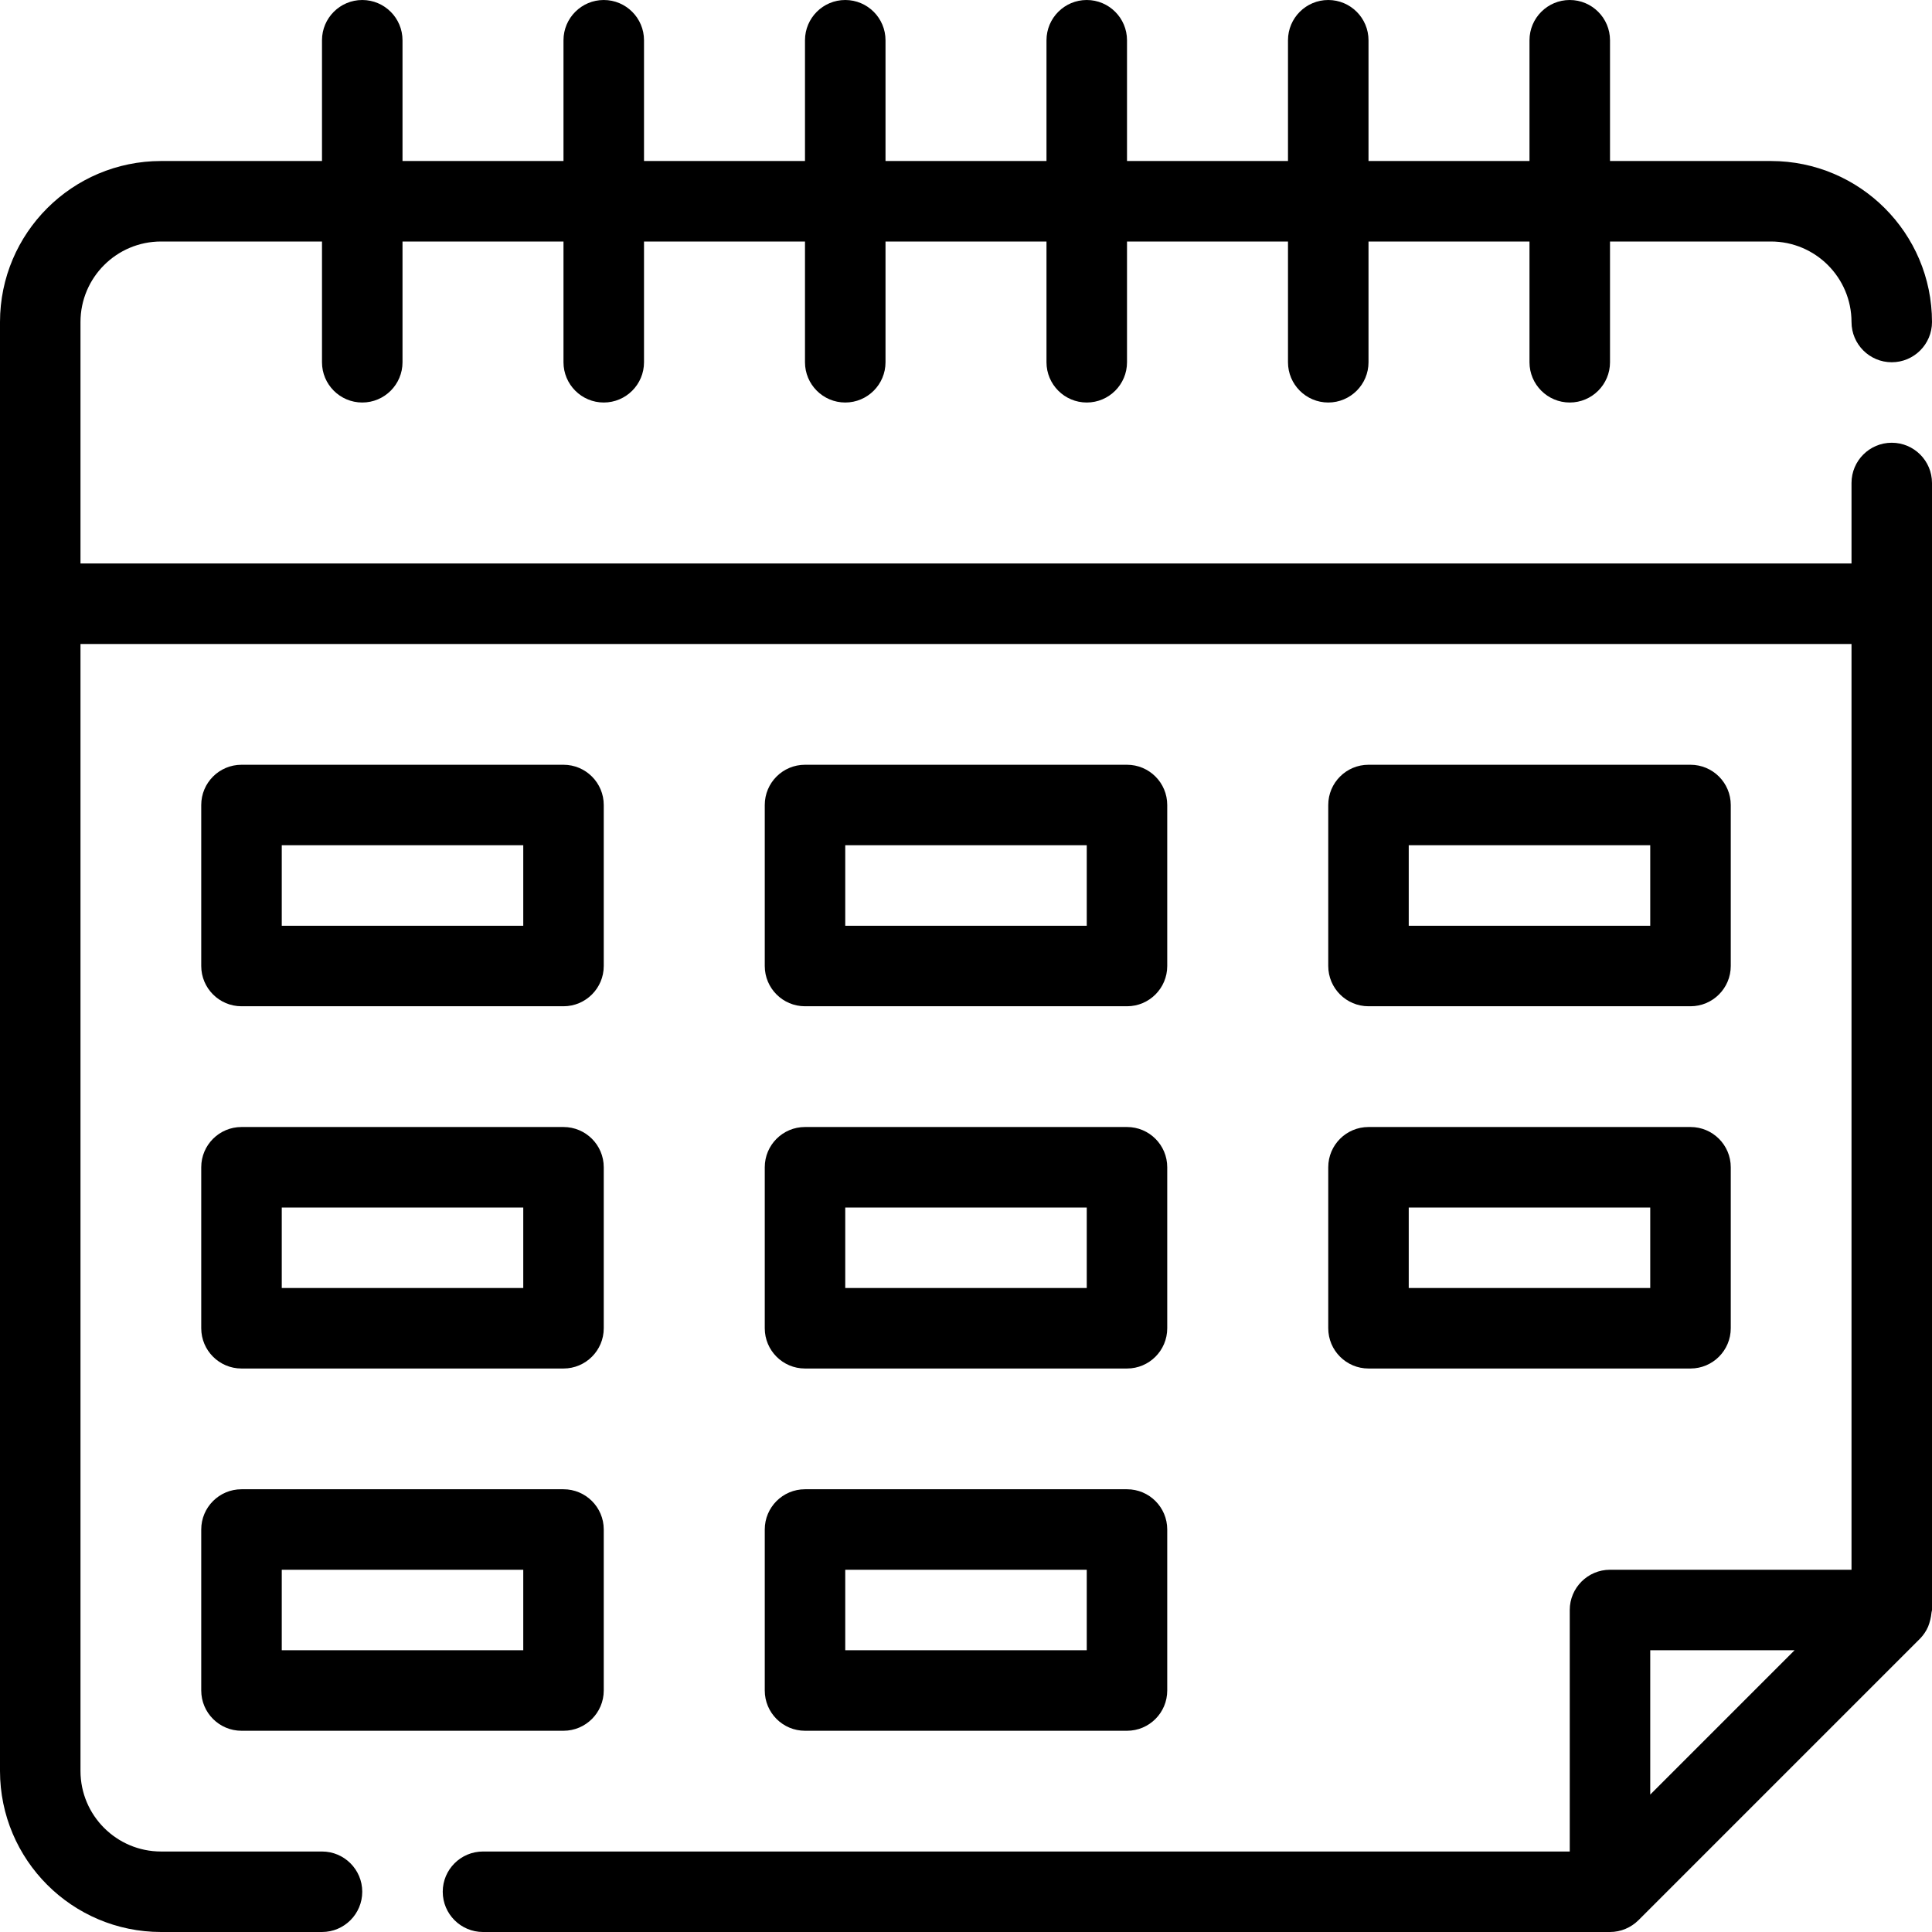 <svg id="calendar" width="56" height="56" viewBox="0 0 56 56" fill="none" xmlns="http://www.w3.org/2000/svg">
    <path fill-rule="evenodd" clip-rule="evenodd"
          d="M40.833 37.333H47.833V35H40.833V37.333ZM38.5 38.5C38.5 39.144 39.023 39.667 39.667 39.667H49C49.644 39.667 50.167 39.144 50.167 38.5V33.833C50.167 33.189 49.644 32.667 49 32.667H39.667C39.023 32.667 38.5 33.189 38.5 33.833V38.5ZM24.5 47.833H31.5V45.5H24.5V47.833ZM22.167 49C22.167 49.644 22.689 50.167 23.333 50.167H32.667C33.311 50.167 33.833 49.644 33.833 49V44.333C33.833 43.689 33.311 43.167 32.667 43.167H23.333C22.689 43.167 22.167 43.689 22.167 44.333V49ZM8.167 47.833H15.167V45.5H8.167V47.833ZM5.833 49C5.833 49.644 6.356 50.167 7 50.167H16.333C16.977 50.167 17.5 49.644 17.5 49V44.333C17.5 43.689 16.977 43.167 16.333 43.167H7C6.356 43.167 5.833 43.689 5.833 44.333V49ZM24.5 37.333H31.5V35H24.5V37.333ZM22.167 38.5C22.167 39.144 22.689 39.667 23.333 39.667H32.667C33.311 39.667 33.833 39.144 33.833 38.5V33.833C33.833 33.189 33.311 32.667 32.667 32.667H23.333C22.689 32.667 22.167 33.189 22.167 33.833V38.5ZM8.167 37.333H15.167V35H8.167V37.333ZM5.833 38.5C5.833 39.144 6.356 39.667 7 39.667H16.333C16.977 39.667 17.5 39.144 17.5 38.5V33.833C17.5 33.189 16.977 32.667 16.333 32.667H7C6.356 32.667 5.833 33.189 5.833 33.833V38.5ZM40.833 26.833H47.833V24.5H40.833V26.833ZM39.667 29.167H49C49.644 29.167 50.167 28.644 50.167 28V23.333C50.167 22.689 49.644 22.167 49 22.167H39.667C39.023 22.167 38.5 22.689 38.5 23.333V28C38.5 28.644 39.023 29.167 39.667 29.167ZM24.5 26.833H31.5V24.5H24.5V26.833ZM23.333 29.167H32.667C33.311 29.167 33.833 28.644 33.833 28V23.333C33.833 22.689 33.311 22.167 32.667 22.167H23.333C22.689 22.167 22.167 22.689 22.167 23.333V28C22.167 28.644 22.689 29.167 23.333 29.167ZM8.167 26.833H15.167V24.5H8.167V26.833ZM7 29.167H16.333C16.977 29.167 17.5 28.644 17.5 28V23.333C17.5 22.689 16.977 22.167 16.333 22.167H7C6.356 22.167 5.833 22.689 5.833 23.333V28C5.833 28.644 6.356 29.167 7 29.167ZM47.833 52.017V47.833H52.017L47.833 52.017ZM54.833 12.833C54.189 12.833 53.667 13.356 53.667 14V16.333H2.333V9.333C2.334 8.045 3.379 7.001 4.667 7H9.333V10.5C9.333 11.144 9.856 11.667 10.5 11.667C11.144 11.667 11.667 11.144 11.667 10.5V7H16.333V10.5C16.333 11.144 16.856 11.667 17.5 11.667C18.144 11.667 18.667 11.144 18.667 10.5V7H23.333V10.5C23.333 11.144 23.856 11.667 24.5 11.667C25.144 11.667 25.667 11.144 25.667 10.5V7H30.333V10.5C30.333 11.144 30.856 11.667 31.5 11.667C32.144 11.667 32.667 11.144 32.667 10.5V7H37.333V10.5C37.333 11.144 37.856 11.667 38.5 11.667C39.144 11.667 39.667 11.144 39.667 10.5V7H44.333V10.5C44.333 11.144 44.856 11.667 45.5 11.667C46.144 11.667 46.667 11.144 46.667 10.5V7H51.333C52.621 7.001 53.666 8.045 53.667 9.333C53.667 9.977 54.189 10.5 54.833 10.5C55.477 10.5 56 9.977 56 9.333C55.998 6.757 53.909 4.669 51.333 4.667H46.667V1.167C46.667 0.523 46.144 0 45.5 0C44.856 0 44.333 0.523 44.333 1.167V4.667H39.667V1.167C39.667 0.523 39.144 0 38.5 0C37.856 0 37.333 0.523 37.333 1.167V4.667H32.667V1.167C32.667 0.523 32.144 0 31.5 0C30.856 0 30.333 0.523 30.333 1.167V4.667H25.667V1.167C25.667 0.523 25.144 0 24.5 0C23.856 0 23.333 0.523 23.333 1.167V4.667H18.667V1.167C18.667 0.523 18.144 0 17.5 0C16.856 0 16.333 0.523 16.333 1.167V4.667H11.667V1.167C11.667 0.523 11.144 0 10.5 0C9.856 0 9.333 0.523 9.333 1.167V4.667H4.667C2.091 4.669 0.002 6.757 0 9.333V51.333C0.002 53.909 2.091 55.998 4.667 56H9.333C9.977 56 10.5 55.477 10.5 54.833C10.5 54.189 9.977 53.667 9.333 53.667H4.667C3.379 53.666 2.334 52.621 2.333 51.333V18.667H53.667V45.5H46.667C46.023 45.5 45.5 46.023 45.5 46.667V53.667H14C13.356 53.667 12.833 54.189 12.833 54.833C12.833 55.477 13.356 56 14 56H46.667C46.976 56 47.272 55.876 47.492 55.658L55.658 47.492C55.754 47.392 55.832 47.276 55.887 47.15C55.939 47.018 55.973 46.879 55.986 46.739C55.987 46.713 56 46.691 56 46.667V14C56 13.356 55.477 12.833 54.833 12.833Z"
          fill="currentColor"/>
</svg>
